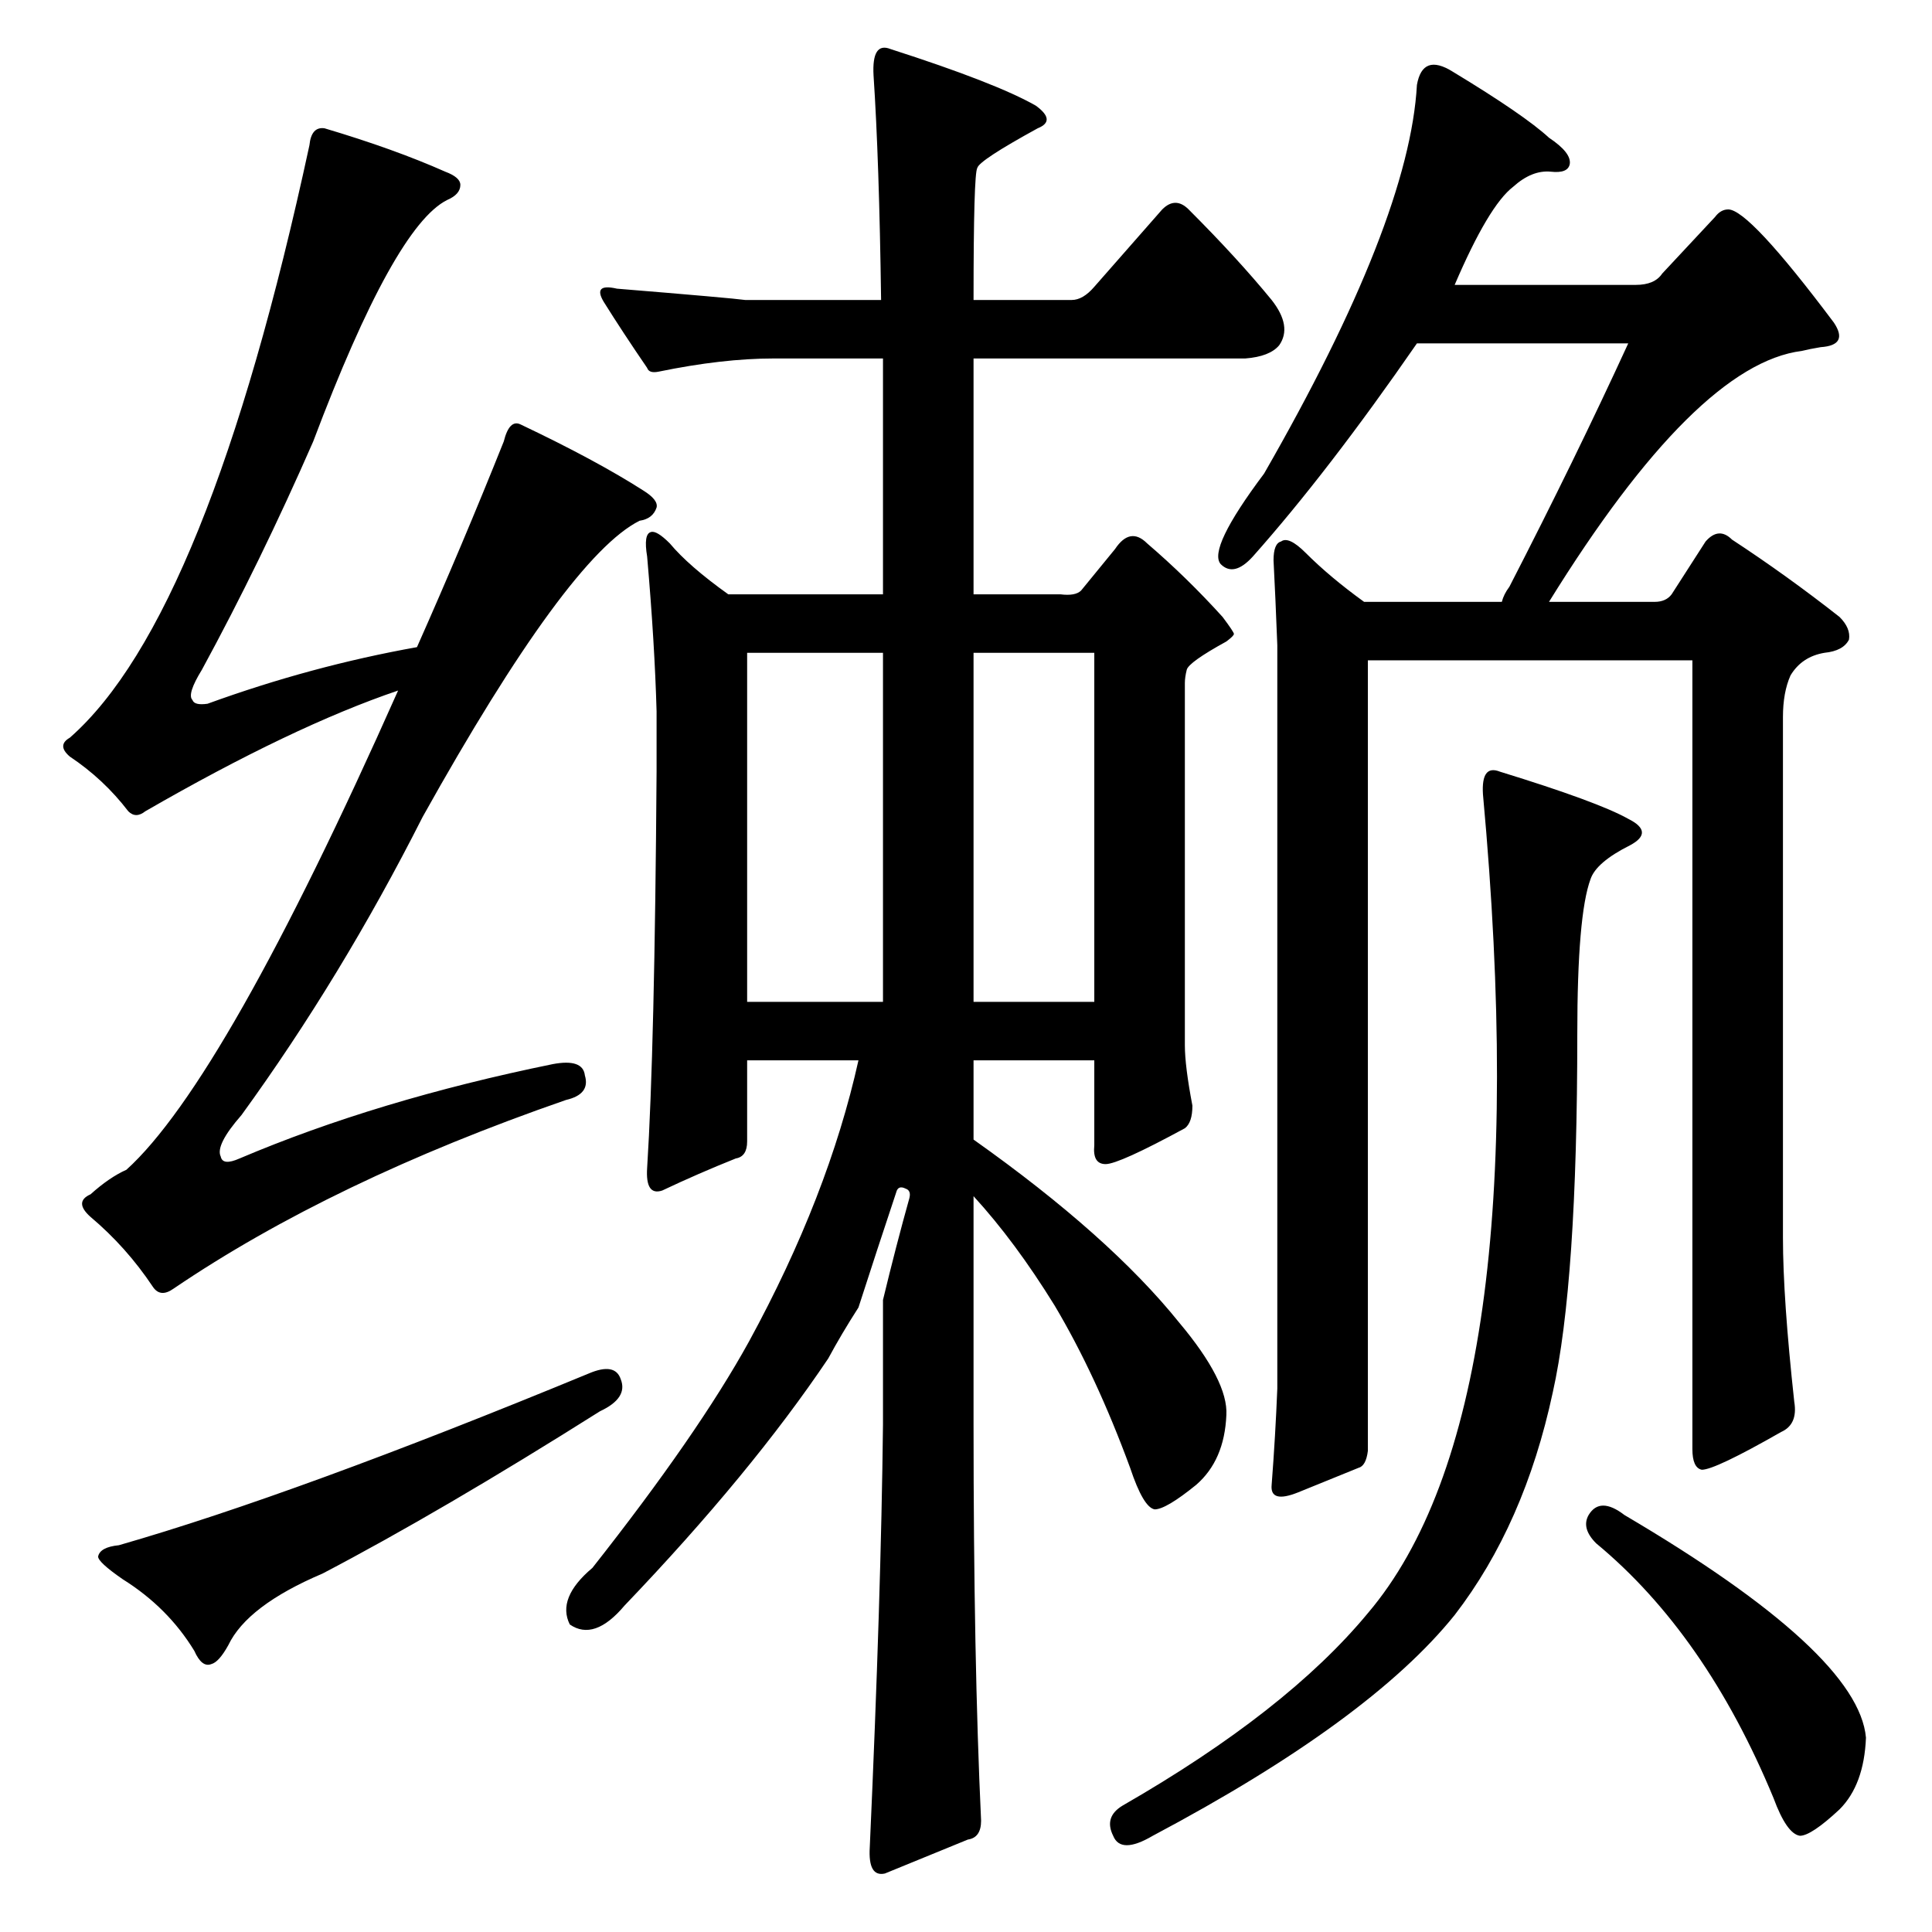 <?xml version="1.0" standalone="no"?>
<!DOCTYPE svg PUBLIC "-//W3C//DTD SVG 1.1//EN" "http://www.w3.org/Graphics/SVG/1.1/DTD/svg11.dtd" >
<svg xmlns="http://www.w3.org/2000/svg" xmlns:xlink="http://www.w3.org/1999/xlink" version="1.1" viewBox="0 -205 1024 1024">
  <g transform="matrix(1 0 0 -1 0 819)">
   <path fill="currentColor"
d="M842 221q6 10 19 0q124 -73 128 -118q-1 -25 -14 -38q-15 -14 -21 -14q-7 1 -14 20q-36 87 -94 135q-8 8 -4 15zM795 615q52 -16 68 -25q14 -7 1 -14q-18 -9 -21 -18q-7 -19 -7 -82q0 -132 -13 -190q-15 -70 -52 -118q-45 -56 -160 -117q-17 -10 -21 0q-5 10 5 16
q87 50 130 102q91 107 61 434q-1 16 9 12zM881 879l28 30q3 4 7 4q11 0 56 -60q8 -12 -7 -13q-6 -1 -10 -2q-56 -7 -134 -133h56q6 0 9 4l18 28q7 8 14 1q29 -19 57 -41q6 -6 5 -12q-3 -6 -13 -7q-12 -2 -18 -12q-4 -9 -4 -22v-276q0 -32 6 -87q2 -12 -7 -16
q-35 -20 -42 -20q-5 1 -5 11v418h-172v-419q-1 -8 -5 -9q-10 -4 -32 -13q-15 -6 -14 4q2 26 3 51v394q-1 26 -2 45q0 9 4 10q4 3 13 -6q13 -13 31 -26h73q1 4 4 8q35 68 63 129h-112q-47 -68 -87 -113q-10 -11 -17 -4q-7 8 23 48q77 134 81 206q3 17 19 7q38 -23 51 -35
q12 -8 11 -14q-1 -5 -10 -4q-10 1 -20 -8q-13 -10 -31 -52h96q10 0 14 6zM468 678h-72v-185h72v185zM516 493h64v185h-64v-185zM314 193q56 71 83 120q42 77 58 149h-59v-43q0 -8 -6 -9q-20 -8 -39 -17q-9 -3 -8 12q4 63 5 210v32q-1 36 -5 82q-2 12 2 13q3 1 10 -6
q10 -12 31 -27h82v125h-58q-27 0 -61 -7q-5 -1 -6 2q-13 19 -23 35q-6 10 7 7q61 -5 68 -6h72q-1 74 -4 119q-1 18 9 14q56 -18 77 -30q11 -8 1 -12q-31 -17 -32 -21q-2 -3 -2 -70h52q6 0 12 7l36 41q7 7 14 0q26 -26 44 -48q11 -14 4 -24q-5 -6 -18 -7h-144v-125h46
q8 -1 11 2l18 22q8 12 17 3q21 -18 40 -39q6 -8 6 -9t-4 -4q-20 -11 -21 -15t-1 -7v-192q0 -11 4 -32q0 -9 -4 -12q-35 -19 -42 -19t-6 10v45h-64v-42q72 -51 109 -97q26 -31 25 -49q-1 -24 -16 -37q-16 -13 -22 -13q-6 1 -13 22q-18 49 -40 86q-21 34 -43 58v-121
q0 -125 4 -210q0 -9 -7 -10l-44 -18q-9 -2 -8 14q6 133 7 224v66q7 29 14 54q1 4 -2 5q-4 2 -5 -2q-10 -30 -20 -61q-9 -14 -16 -27q-41 -61 -108 -131q-16 -19 -29 -10q-7 14 12 30zM127 410q73 31 166 50q16 3 17 -6q3 -10 -10 -13q-124 -43 -208 -100q-7 -5 -11 1
q-14 21 -33 37q-9 8 0 12q10 9 19 13q52 47 144 254q-56 -19 -134 -64q-5 -4 -9 0q-13 17 -31 29q-7 6 0 10q73 64 127 314q1 10 8 9q37 -11 64 -23q8 -3 8 -7q0 -5 -7 -8q-28 -14 -71 -128q-28 -64 -59 -121q-8 -13 -5 -16q1 -3 8 -2q55 20 111 30q24 54 46 109q3 12 9 9
q40 -19 65 -35q8 -5 7 -9q-2 -6 -9 -7q-38 -19 -115 -157q-43 -85 -96 -158q-14 -16 -11 -22q1 -5 10 -1zM312 296q14 6 17 -3q4 -10 -11 -17q-84 -53 -147 -86q-40 -17 -50 -38q-5 -9 -9 -10q-5 -2 -9 7q-14 23 -38 38q-13 9 -13 12q1 5 11 6q94 27 249 91z" />
  </g>

</svg>
